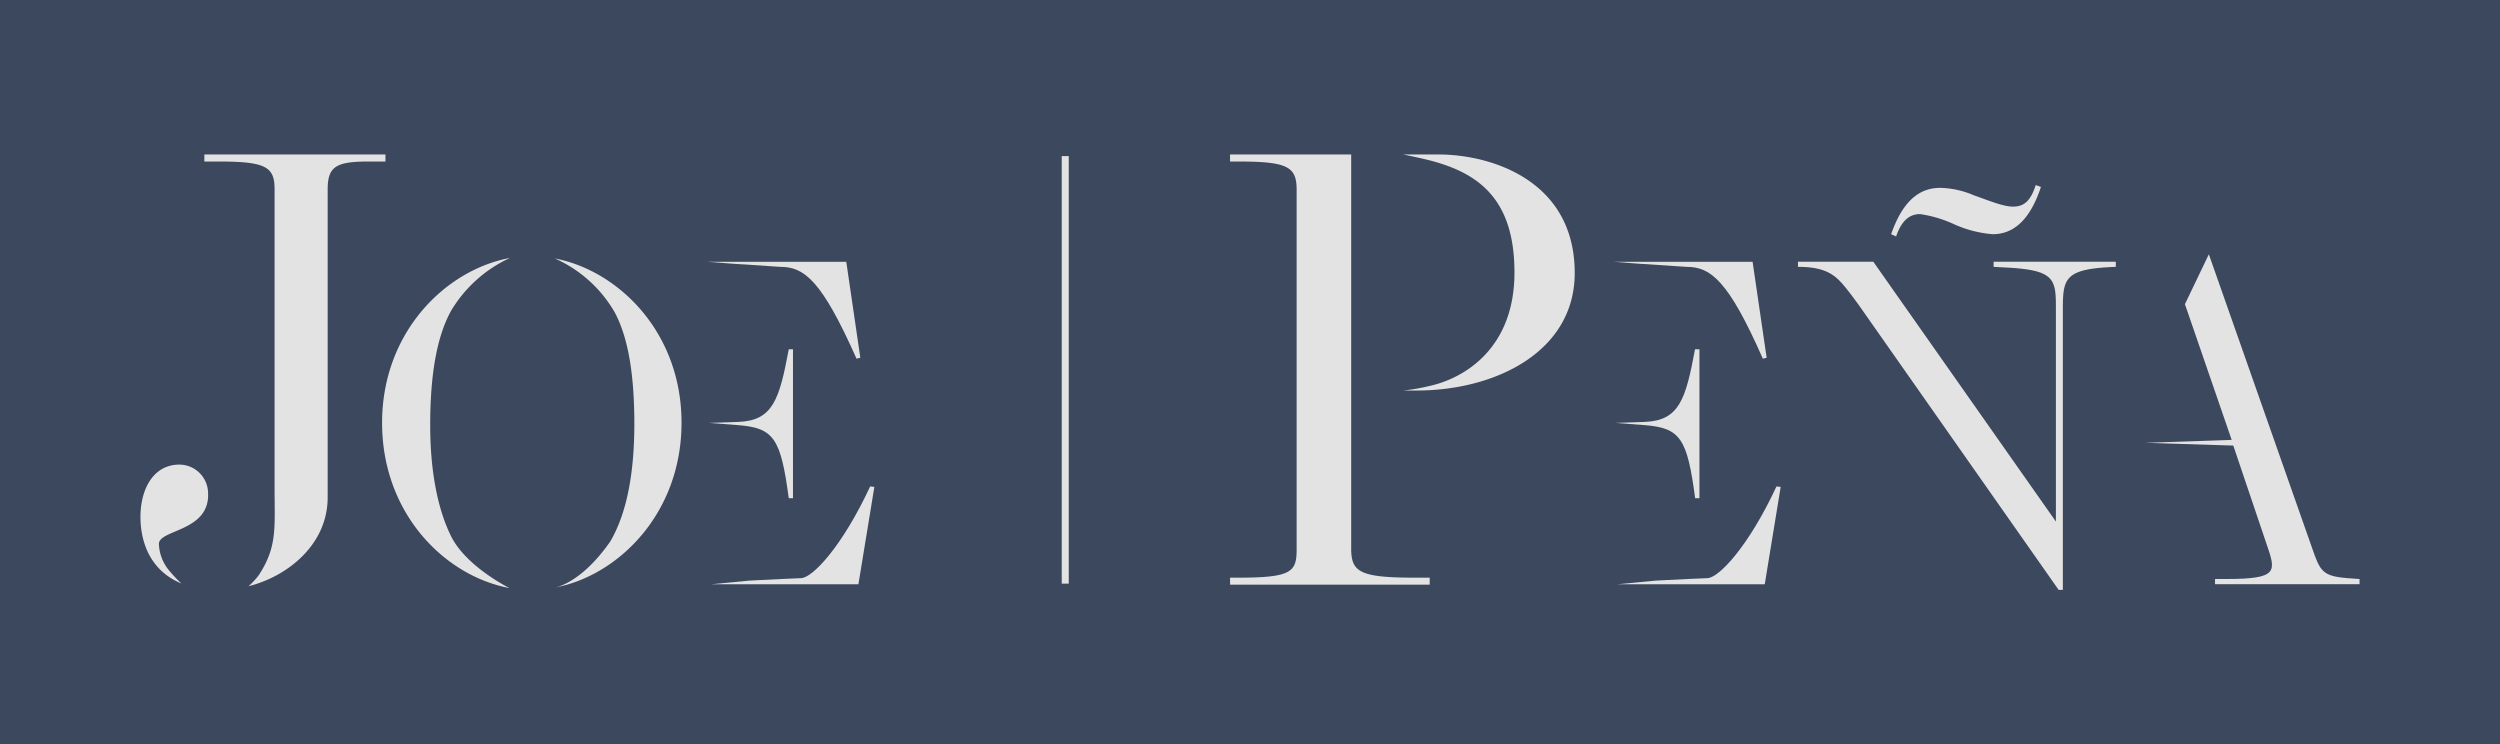 <svg xmlns="http://www.w3.org/2000/svg" viewBox="0 0 356 106"><defs><style>.cls-1{fill:#3C485E;}.cls-2{fill:#E3E3E3;}.cls-3{fill:none;stroke:#E3E3E3;stroke-miterlimit:10;}</style></defs><title>Asset 11</title><g id="Layer_2" data-name="Layer 2"><g id="Layer_1-2" data-name="Layer 1"><rect class="cls-1" width="356" height="106"/><path class="cls-2" d="M29.1,22v1h2c6.69,0,8,.72,8,3.93V69.43c0,5.75.41,8.41-2.26,12.49a11,11,0,0,1-1.45,1.56c5.53-1.39,11.27-5.9,11.27-12.66V27c0-3.28,1.17-4,5.83-4h2.4V22ZM25.54,66.16c-3.86,0-5.68,3.78-5.53,7.93.14,3.64,1.67,7.28,5.82,9a19.3,19.3,0,0,1-1.6-1.68,6.25,6.25,0,0,1-1.6-3.92c-.08-2.11,7.27-1.75,7-7.28A4.1,4.1,0,0,0,25.54,66.16Z"/><path class="cls-2" d="M79,36.8a18.51,18.51,0,0,1,8.51,7.63c2,3.7,2.82,9.11,2.82,15.92s-1,12.58-3.41,16.73C82.7,83.16,79,83.67,79,83.67,88,82,97.05,73.15,97.05,60.2S88,38.51,79,36.8ZM54.41,60.2c0,13,9,21.84,18.14,23.54,0,0-6.1-3-8.29-7.33-2-4-3-9.55-3-15.84,0-7,.88-12.56,3-16.36a19,19,0,0,1,8.36-7.48C63.44,38.43,54.41,47.32,54.41,60.2Z"/><path class="cls-2" d="M204.92,22h-5.11s1.49.29,3.14.68c7.5,1.77,12.71,5.54,12.71,16.12,0,11.14-7.55,15.19-12.14,16.17a27.22,27.22,0,0,1-3.71.64h1.93c11.25,0,22.5-5.55,22.5-16.73C224.24,25.48,212,22,204.92,22ZM192.41,78.11V22H175.16v1h1.19c7,0,8.29.74,8.29,4V78.26c0,3.18-.74,4-8.29,4h-1.19v1h28.43v-1h-2.15C193.6,82.26,192.41,81.44,192.41,78.11Z"/><path class="cls-2" d="M100.94,60.22s3.14-.09,4.21-.14c4.92-.19,5.83-3.2,7.17-10.34h.6v21.2h-.6c-1.14-8.46-2.08-10-7.2-10.4C104.07,60.47,100.94,60.22,100.94,60.22Zm-.2-22.94h19.77l2,13.66-.54.14C117,39.88,114.51,38,111.12,38l-6.69-.44m2.26,45.12c2.27-.14,7.35-.35,7.35-.35,1.67,0,5.94-4.6,9.87-13.06l.6.06L122.24,83.2h-21"/><path class="cls-2" d="M230,60.22s3.14-.09,4.2-.14c4.93-.19,5.84-3.2,7.17-10.34H242v21.2h-.61c-1.13-8.46-2.07-10-7.19-10.4C233.13,60.47,230,60.22,230,60.22Zm-.2-22.94h19.77l2,13.66-.54.14C246.1,39.88,243.57,38,240.17,38l-6.68-.44m2.26,45.12c2.26-.14,7.35-.35,7.35-.35,1.67,0,5.94-4.6,9.87-13.06l.6.06L251.3,83.2h-21"/><path class="cls-2" d="M256.5,83.2v-.73M263.63,42c-1.87-2.4-2.93-4-7.6-4v-.73h10.73l26,37V44.15c0-4.4,0-5.73-7.39-6.07L283.89,38v-.73h17.4V38c-7.6.27-7.54,1.74-7.54,6.54V84h-.6L264.63,43.35m5.4-9.67-.73-.33c1.8-5.2,4.39-6.6,7-6.6a12.82,12.82,0,0,1,4.8,1.07c2.47.87,4.33,1.66,5.73,1.6s2.33-.8,3.06-3.07l.74.27c-1.73,5.26-4.33,6.73-6.87,6.73a16.56,16.56,0,0,1-5.46-1.4,17.51,17.51,0,0,0-4.87-1.46C272,30.49,270.83,31.28,270,33.68Z"/><path class="cls-2" d="M334.3,82.33c-3.63-.29-3.92-1-5.11-4.44L314.54,36.21l-3.41,7.11.44,1.26,6.22,18.06-12.29.42,12.52.39,4.73,14c1.34,3.92,1.78,5-5.77,5h-1.56v.74H336v-.74Z"/><line class="cls-3" x1="151.69" y1="22.23" x2="151.69" y2="83.11"/></g></g></svg>